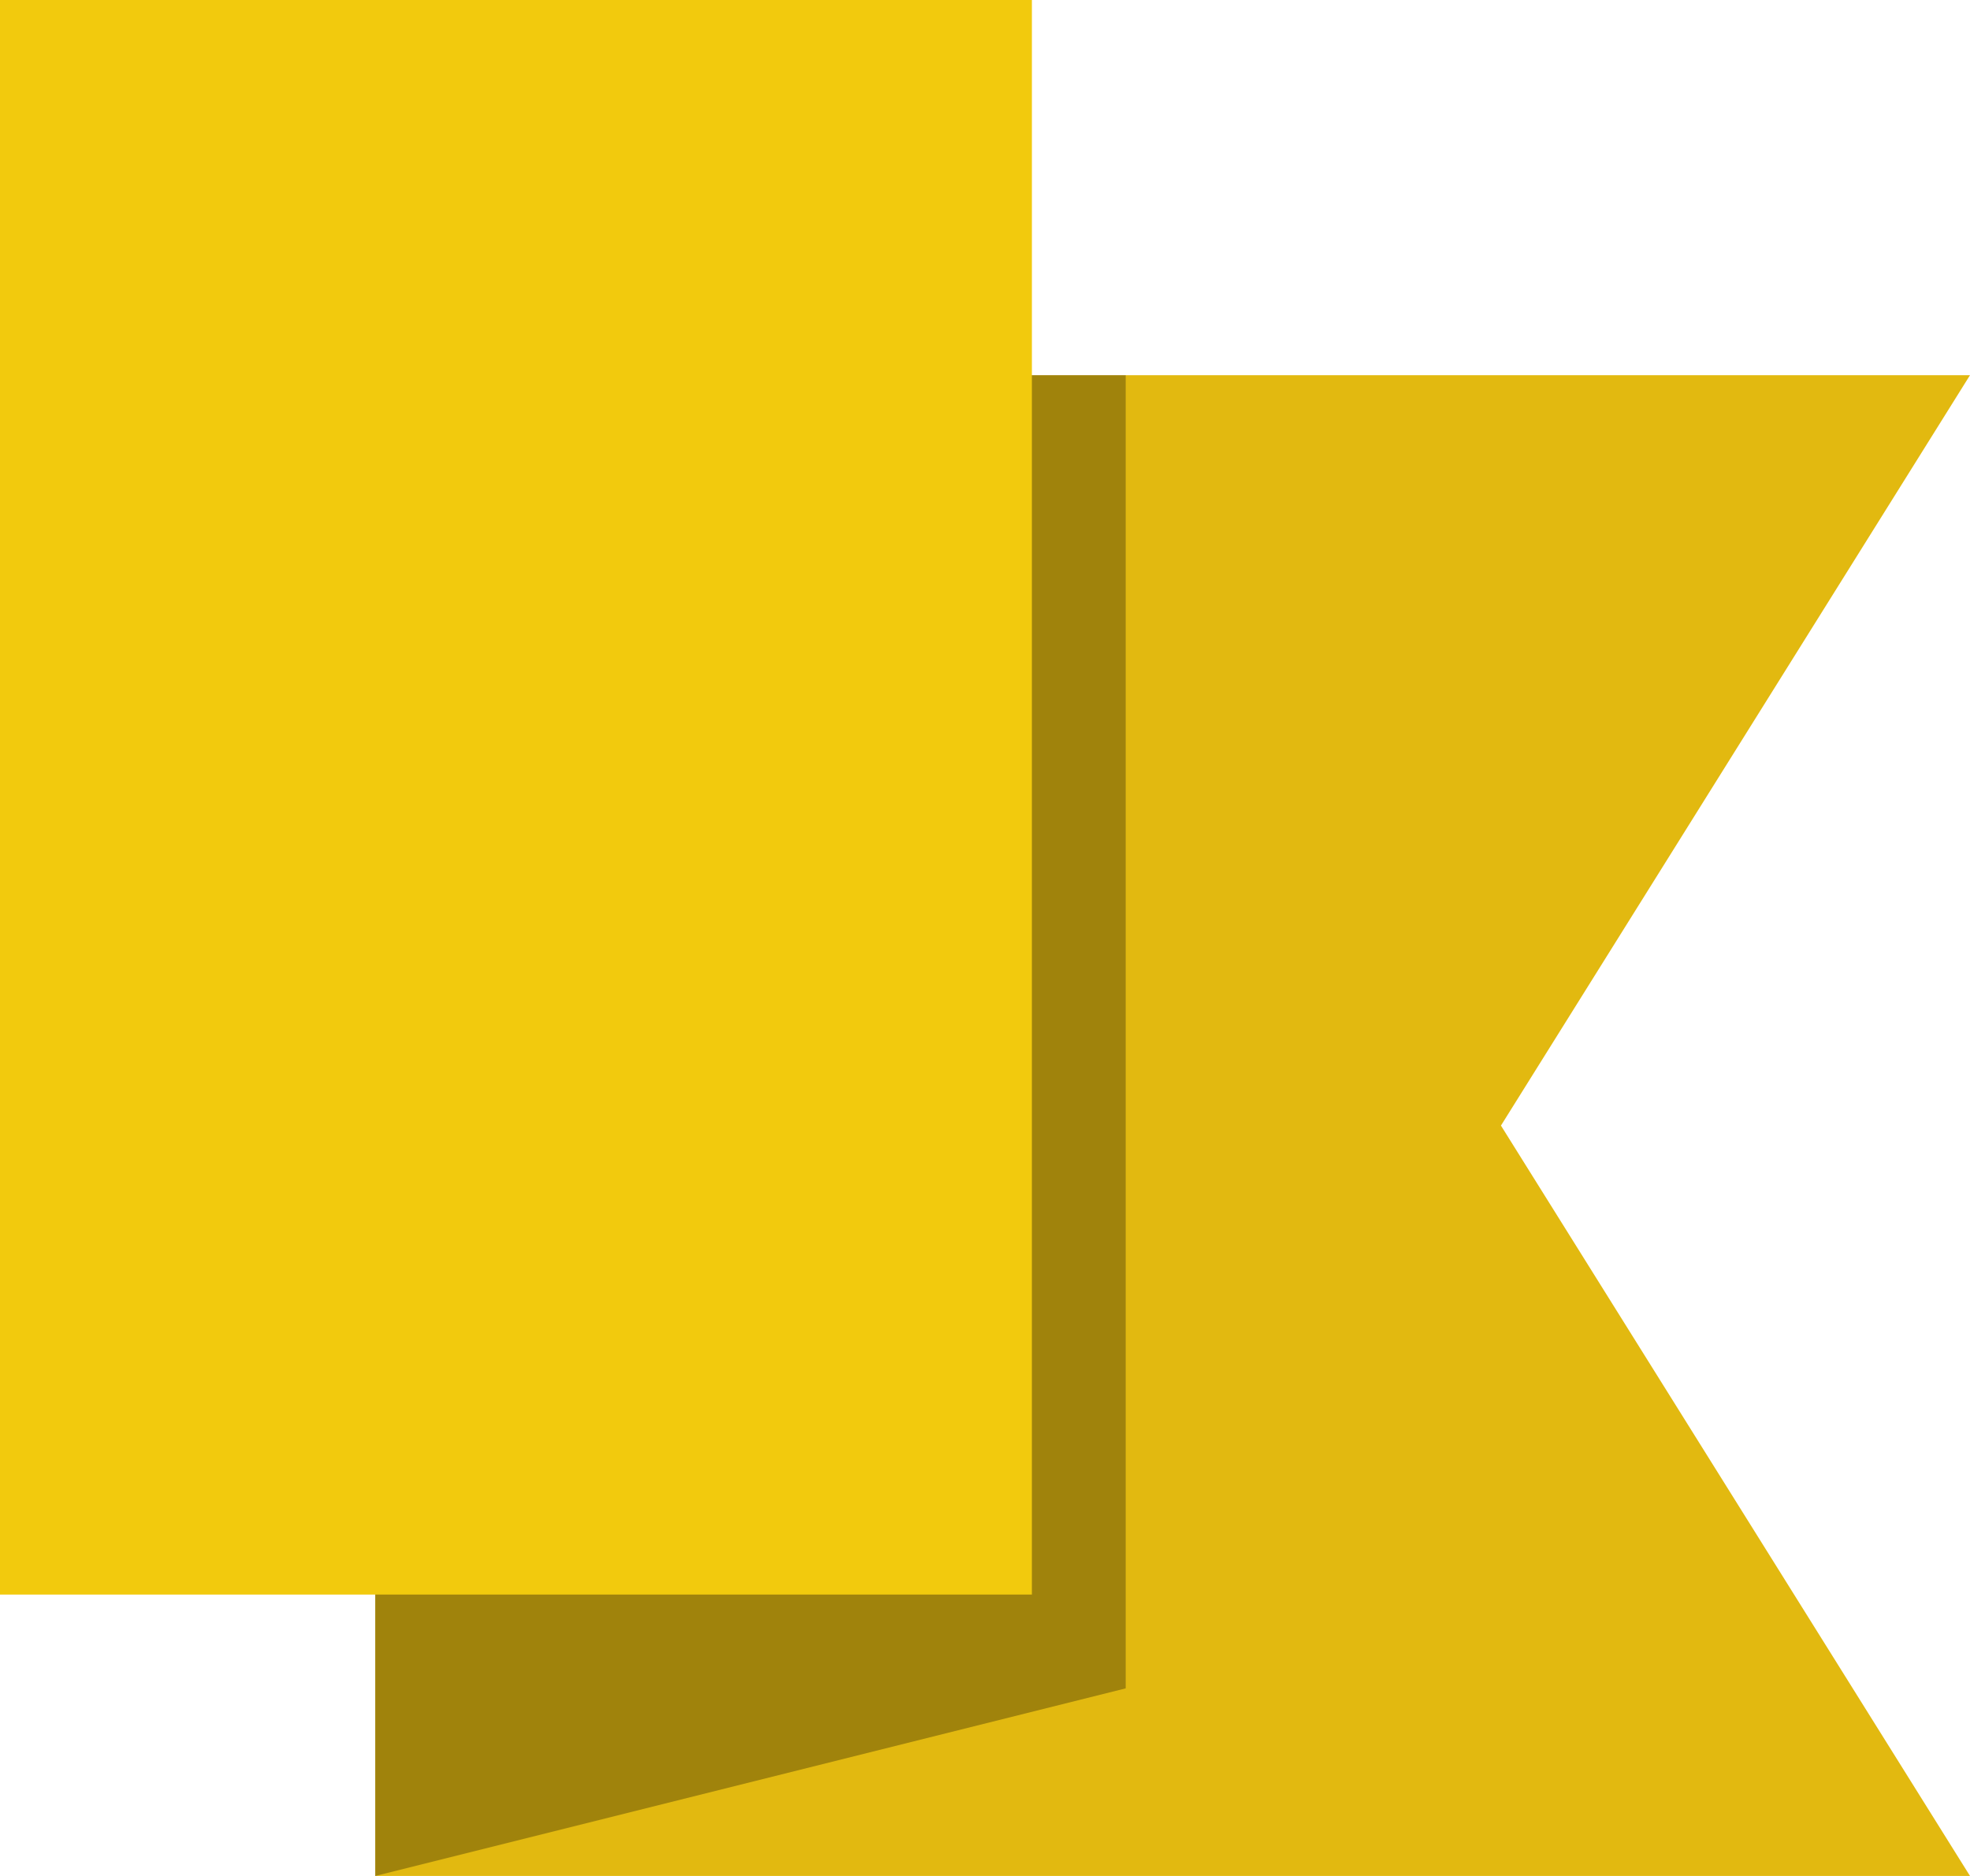 <?xml version="1.0" encoding="utf-8"?>
<!-- Generator: Adobe Illustrator 16.1.0, SVG Export Plug-In . SVG Version: 6.00 Build 0)  -->
<!DOCTYPE svg PUBLIC "-//W3C//DTD SVG 1.1//EN" "http://www.w3.org/Graphics/SVG/1.1/DTD/svg11.dtd">
<svg version="1.1" id="Layer_1" xmlns="http://www.w3.org/2000/svg" xmlns:xlink="http://www.w3.org/1999/xlink" x="0px" y="0px"
	 width="21px" height="20px" viewBox="0 0 21 20" enable-background="new 0 0 21 20" xml:space="preserve">
<polygon fill="#E2B910" points="4,20 21,20 16,12 21,4 4,4 "/>
<polygon display="none" fill="#E86105" points="4,20 21,20 16,12 21,4 4,4 "/>
<polygon display="none" fill="#83B730" points="4,20 21,20 16,12 21,4 4,4 "/>
<rect fill="#F2CA0D" width="11" height="17"/>
<rect display="none" fill="#FF6C01" width="11" height="17"/>
<rect display="none" fill="#8DC63E" width="11" height="17"/>
<polygon opacity="0.3" fill="#050505" points="11,17 11,4 12,4 12,18 4,20 4,18 4,17 "/>
</svg>
